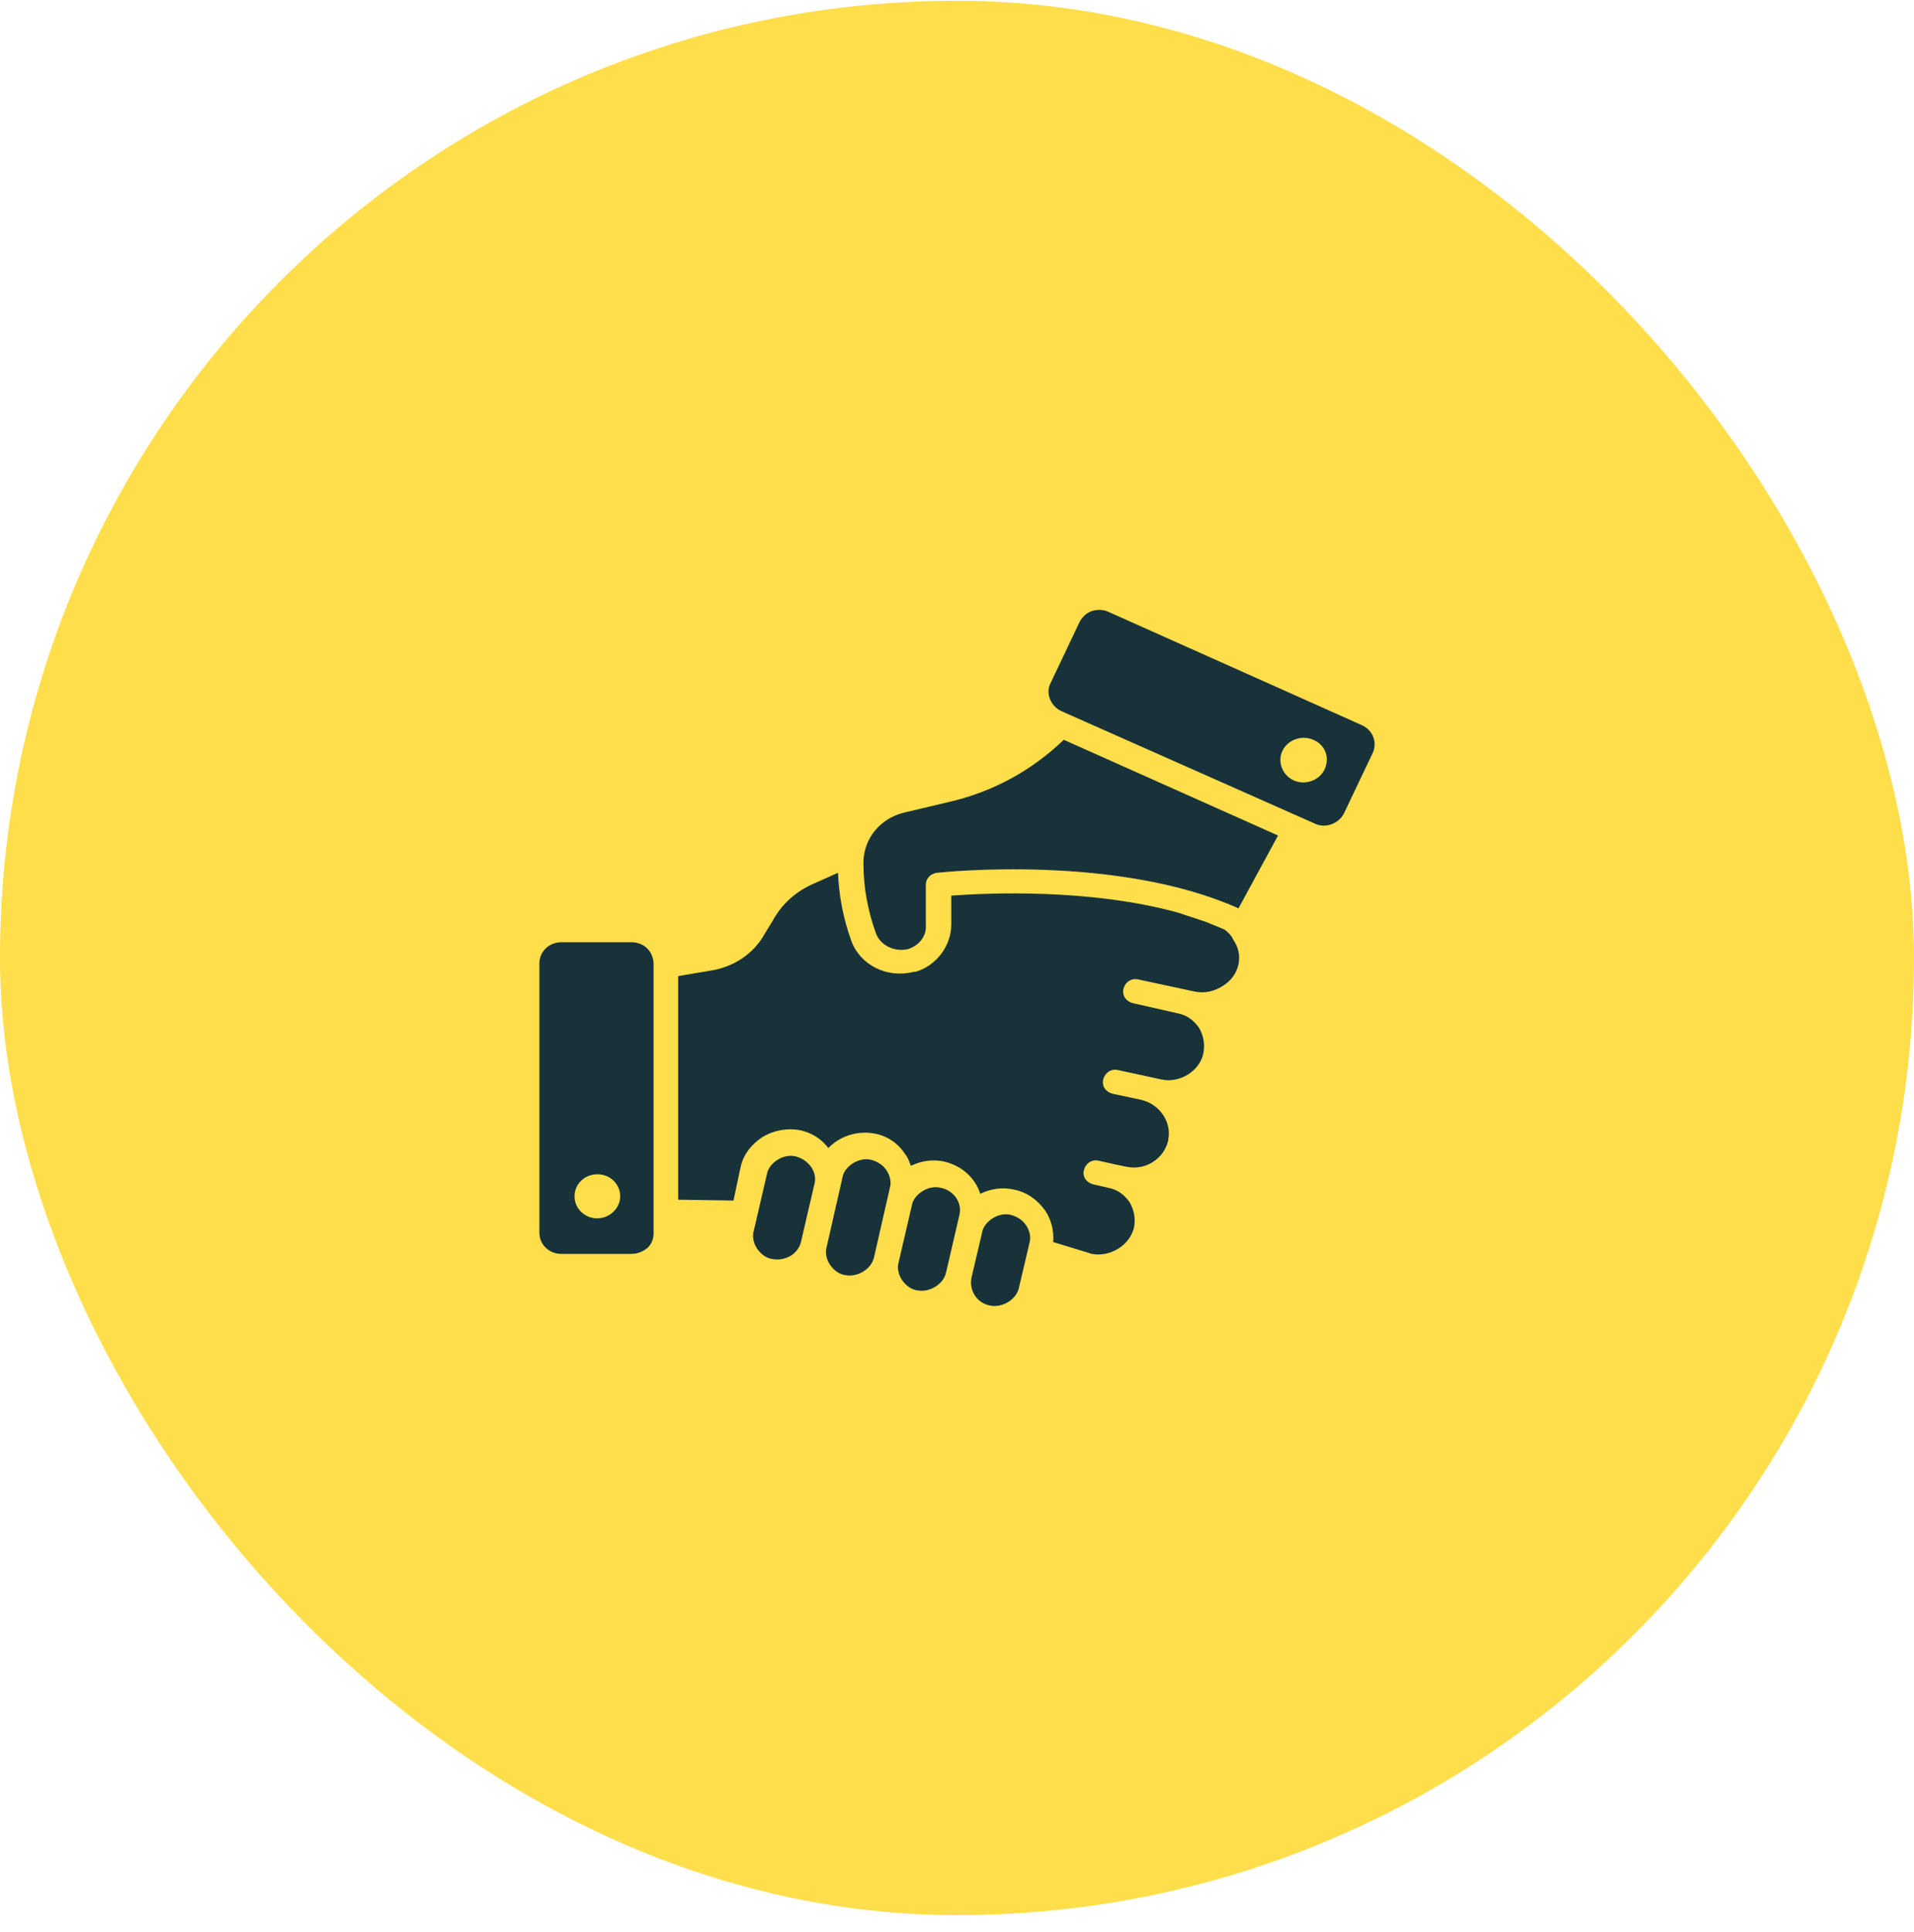 <svg width="110" height="111" viewBox="0 0 110 111" fill="none" xmlns="http://www.w3.org/2000/svg">
<rect y="0.043" width="110" height="110" rx="55" fill="#FEDE4B"/>
<path d="M70.371 53.41C70.018 53.264 69.664 53.118 69.311 52.972L67.696 52.437C62.547 51.025 56.641 51.317 54.673 51.463V53.118C54.673 54.334 53.815 55.502 52.603 55.843C52.603 55.843 52.553 55.843 52.502 55.843C50.988 56.232 49.423 55.454 48.919 54.042C48.464 52.777 48.212 51.463 48.161 50.149L46.748 50.782C45.739 51.22 44.931 51.95 44.426 52.874L43.921 53.702C43.316 54.772 42.256 55.502 40.994 55.746L38.975 56.086V68.934L42.155 68.983L42.558 67.085C42.71 66.355 43.164 65.771 43.82 65.333C44.477 64.944 45.234 64.798 45.991 64.944C46.647 65.09 47.202 65.43 47.606 65.966C48.262 65.284 49.272 64.944 50.281 65.138C51.038 65.284 51.644 65.722 52.048 66.355C52.2 66.55 52.25 66.744 52.351 66.988C52.957 66.696 53.613 66.598 54.269 66.744C55.279 66.988 56.036 67.669 56.339 68.594C56.944 68.302 57.6 68.204 58.257 68.35C59.014 68.496 59.62 68.934 60.074 69.567C60.427 70.102 60.579 70.735 60.528 71.368L62.749 72.049C63.809 72.244 64.92 71.562 65.172 70.54C65.273 70.005 65.172 69.518 64.92 69.08C64.617 68.642 64.213 68.35 63.708 68.253L62.85 68.058C62.446 67.961 62.194 67.62 62.295 67.231C62.396 66.842 62.749 66.598 63.153 66.696L64.011 66.89L64.718 67.036C65.828 67.28 66.888 66.598 67.141 65.528V65.479C67.343 64.457 66.636 63.435 65.576 63.192L63.961 62.851C63.557 62.754 63.304 62.413 63.405 62.024C63.506 61.634 63.86 61.391 64.263 61.488L66.737 62.024C67.797 62.267 68.958 61.537 69.16 60.515C69.261 59.98 69.16 59.493 68.907 59.055C68.604 58.617 68.201 58.325 67.696 58.228L65.121 57.644C64.92 57.595 64.768 57.498 64.667 57.352C64.566 57.206 64.516 57.011 64.566 56.816C64.667 56.427 65.02 56.184 65.424 56.281L68.604 56.962C69.21 57.108 69.816 56.962 70.321 56.622C70.775 56.33 71.078 55.892 71.179 55.405C71.28 54.918 71.179 54.432 70.876 53.994C70.775 53.751 70.573 53.556 70.371 53.41Z" fill="#18323A"/>
<path d="M54.622 46.061L51.947 46.694C50.584 47.035 49.675 48.154 49.625 49.468V49.663C49.625 50.976 49.877 52.339 50.332 53.604C50.584 54.334 51.442 54.724 52.199 54.529C52.805 54.334 53.259 53.799 53.209 53.166V50.83C53.209 50.587 53.36 50.344 53.562 50.246C53.663 50.198 53.764 50.149 53.865 50.149C54.319 50.1 64.213 49.078 71.178 52.193L73.45 48.008L61.134 42.508C59.316 44.261 57.096 45.477 54.622 46.061Z" fill="#18323A"/>
<path d="M58.105 69.81C57.752 69.713 57.348 69.81 57.045 70.005C56.742 70.2 56.49 70.492 56.439 70.832L55.834 73.411C55.682 74.141 56.137 74.871 56.894 75.017C57.6 75.163 58.408 74.677 58.559 73.995L59.165 71.416C59.266 71.076 59.165 70.686 58.963 70.394C58.761 70.102 58.459 69.907 58.105 69.81Z" fill="#18323A"/>
<path d="M54.068 68.253C53.715 68.156 53.311 68.253 53.008 68.448C52.705 68.642 52.453 68.934 52.402 69.275L51.645 72.535C51.544 72.876 51.645 73.266 51.847 73.558C52.049 73.85 52.352 74.093 52.705 74.141C53.412 74.287 54.219 73.801 54.371 73.12L55.128 69.859C55.33 69.129 54.825 68.399 54.068 68.253Z" fill="#18323A"/>
<path d="M50.081 66.647C49.727 66.55 49.324 66.647 49.021 66.842C48.718 67.036 48.465 67.328 48.415 67.669L47.506 71.66C47.405 72 47.506 72.389 47.708 72.681C47.91 72.974 48.213 73.217 48.566 73.266C49.273 73.412 50.081 72.925 50.232 72.243L51.141 68.253C51.242 67.912 51.141 67.523 50.939 67.231C50.737 66.939 50.434 66.744 50.081 66.647Z" fill="#18323A"/>
<path d="M45.74 66.452C45.386 66.355 44.983 66.452 44.68 66.647C44.377 66.842 44.125 67.134 44.074 67.474L43.317 70.735C43.216 71.076 43.317 71.465 43.519 71.757C43.721 72.049 44.024 72.292 44.377 72.341C45.134 72.487 45.891 72.049 46.043 71.319L46.8 68.058C47.002 67.377 46.497 66.647 45.74 66.452Z" fill="#18323A"/>
<path d="M36.3 54.14H32.262C31.555 54.14 31 54.675 31 55.356V70.832C31 71.513 31.555 72.049 32.262 72.049H36.3C36.653 72.049 36.956 71.903 37.209 71.708C37.461 71.465 37.562 71.173 37.562 70.881V55.405C37.562 54.675 37.007 54.14 36.3 54.14ZM34.331 70.005C33.574 70.005 33.019 69.421 33.019 68.74C33.019 68.01 33.625 67.474 34.331 67.474C35.089 67.474 35.644 68.058 35.644 68.74C35.644 69.421 35.038 70.005 34.331 70.005Z" fill="#18323A"/>
<path d="M78.297 41.681L63.709 35.16C63.406 35.014 63.053 35.014 62.75 35.111C62.447 35.209 62.195 35.452 62.043 35.744L60.378 39.248C60.075 39.832 60.378 40.562 60.983 40.854L75.571 47.327C76.177 47.618 76.934 47.327 77.237 46.742L78.903 43.239C79.155 42.654 78.903 41.973 78.297 41.681ZM76.126 44.212C75.823 44.844 75.016 45.136 74.36 44.844C73.703 44.553 73.401 43.774 73.703 43.141C74.006 42.508 74.814 42.217 75.47 42.508C76.177 42.8 76.429 43.531 76.126 44.212Z" fill="#18323A"/>
</svg>
